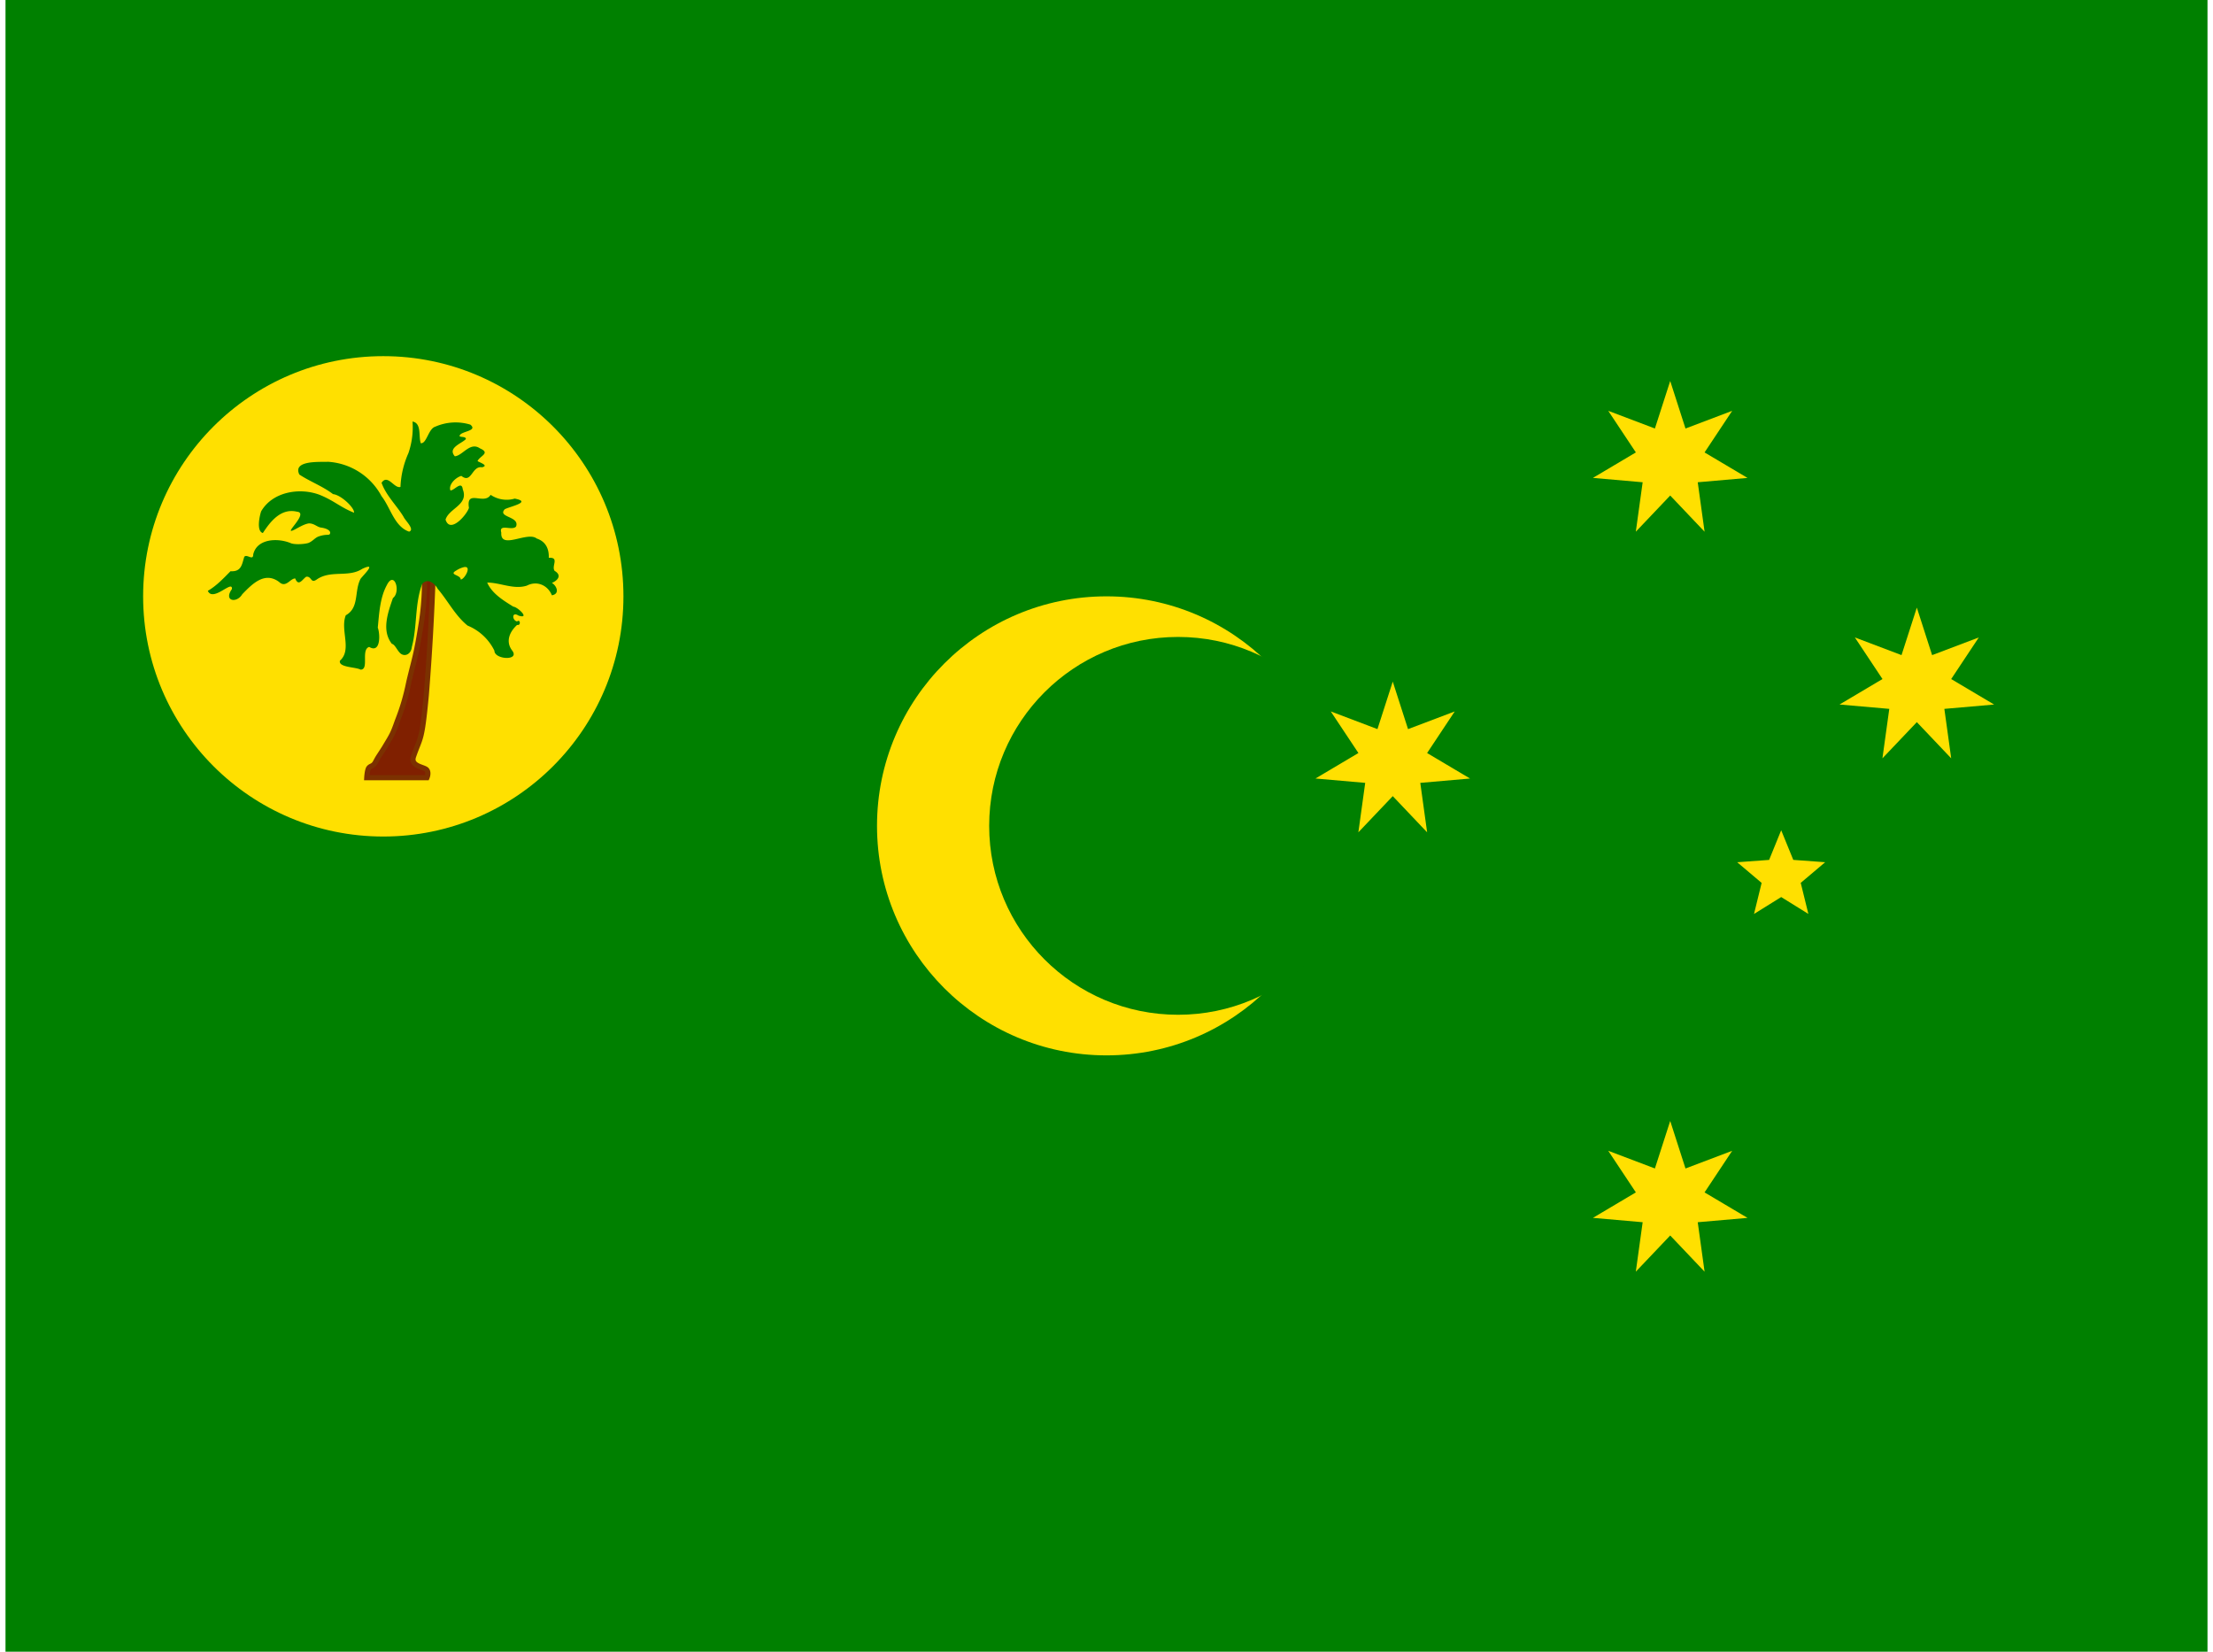 <svg xmlns="http://www.w3.org/2000/svg" xmlns:xlink="http://www.w3.org/1999/xlink" aria-hidden="true" role="img" class="iconify iconify--flag" width="1.34em" height="1em" preserveAspectRatio="xMidYMid meet" viewBox="0 0 640 480" data-icon="flag:cc-4x3"><defs><path id="IconifyId17f59e8e92558192362" d="m0-360l69.4 215.8l212-80.3L156-35.6L351 80.1L125 99.8l31.1 224.6L0 160l-156.2 164.3l31.1-224.5L-351 80l195-115.7l-125.5-188.9l212 80.3z"></path><path id="IconifyId17f59e8e92558192363" d="M0-210L54.9-75.5l144.8 10.6l-111 93.8l34.7 141L0 93.3L-123.4 170l34.6-141l-111-93.8l145-10.6z"></path></defs><path fill="green" d="M0 0h640v480H0z"></path><circle cx="320" cy="240" r="66.7" fill="#ffe000"></circle><circle cx="340.8" cy="240" r="54.9" fill="green"></circle><circle cx="109.8" cy="173.3" r="69.8" fill="#ffe000"></circle><path fill="#802000" stroke="#7b3100" stroke-width="1.5" d="M105 226h17.5s.7-1.6-.2-2.4c-1-.8-4.7-1-3.7-3.8c2-5.8 2.4-4 3.7-17.8a739 739 0 0 0 2-35.5h-2.6s.5 6.7-1 15.5c-1.4 8.8-1.9 9.5-3.5 16.3a63.5 63.5 0 0 1-3.3 11.2c-1.4 4-1.6 4.1-3.8 7.8c-2.3 3.6-1.5 2.2-2.7 4.4c-.7 1.1-1.4.8-1.9 1.6c-.4.8-.5 2.7-.5 2.7z"></path><path fill="green" d="M118.3 122.5a23 23 0 0 1-1.2 9.2a26.5 26.5 0 0 0-2.3 9.8c-1.8.6-3.7-3.9-5.5-1.2c1.3 3.7 4.4 6.6 6.4 9.9c.4 1 3.4 3.7 1.6 4.3c-4.3-1.5-5.4-7-8-10.3a19 19 0 0 0-15.5-10c-2.5.1-10.4-.5-8.4 3.7c3 2 6.8 3.4 9.8 5.7c2.3.2 6.3 4 6.1 5.4c-4-1.6-5.8-3.5-10-5.2c-5.8-2.2-13.7-.9-17 4.8c-.5 1.5-1.4 5.8.5 6.3c2.2-3.4 5.3-7.3 9.9-6.2c3.6.3-4 6.7-1.1 5.4c1-.4 3-1.8 4.6-2c1.5 0 2.3 1 3.4 1.2c2.3.3 3 1.2 2.7 1.8c-.2.6-1 0-3.3.8c-1.1.4-1.7 1.4-3 1.9c-1.4.4-4.2.5-5.2 0c-3.7-1.5-9.7-1.3-10.8 3.3c0 2-1.8-.2-2.6.7c-.7 2.2-.8 4.4-4 4.2c-2 2-4 4.2-6.6 5.7c1.5 3.4 7.3-3.4 7-.5c-2.5 3.5 1.4 4.2 3 1.5c2.9-3 6.5-6.7 10.7-3.6c2 1.9 3.2-1 4.7-1c1 2.5 2.1.2 3.2-.5c1.7-.2 1.2 2.2 3.2.7c4.1-2.7 9.1-.4 13.1-3c4.3-2 .6 1.5-.5 2.9c-1.9 3.6-.3 8.4-4.3 10.6c-1.7 4.3 1.9 10-1.7 13.2c-.5 2 4.6 1.8 6 2.6c2.6 0 0-5.8 2.5-6.6c3.4 2 3.2-3.8 2.5-5.6c.4-4 .6-8.6 2.6-12.3c2.2-4.5 4.2 1.9 1.8 3.7c-1.4 4.1-3.4 9.4-.3 13.3c1 .2 1.7 2.4 2.8 3c1.2.7 2.8-.1 3-2.1c1.6-6 .8-12.4 3-18.3c1.5-1.8 3.6-.3 4.5 1.4c3 3.5 5.1 7.8 8.7 10.7a15 15 0 0 1 7.8 7.3c0 2.6 7.4 3 5.2 0c-2.1-2.7-.7-5.6 1.4-7.5c1.2.3.9-1.8 0-1c-1.5-.3-1.6-3 .4-1.7c3.5 1.1-.2-2.5-1.5-2.6c-2.9-1.8-6.2-3.8-7.6-7c3.8 0 7.7 2.1 11.5.9c3.1-1.6 6.2 0 7.3 2.8c2.4-.4 1.4-2.8 0-3.6c1.7-.7 3-2.2.8-3.5c-1-1.4 1.5-4-1.7-3.8c.1-2.5-.8-4.7-3.5-5.6c-2.7-2.2-10.6 3.4-10.3-1.7c-.8-2.8 3.2-.4 4.3-1.8c1.1-3-5.5-2.6-3.3-5c1.4-.8 8.1-2.1 2.9-3.1a8.3 8.3 0 0 1-7-1.1c-1.9 3.1-7.2-1.8-6.3 3.8c-.7 2.1-5.5 7.6-6.8 3.4c1-3.3 6.8-4.3 5-8.8c-.3-2.7-2.6.5-3.6.3c-.6-1.7 1.6-3.8 3.2-4.2c3 2.4 3-3 6-2.5c2.1-.5-.7-1.4-1.3-1.8c.6-1.5 3.9-2.3.7-3.7c-2.9-2-5 2.1-7.3 2.3c-2.2-2.5 2-3.7 3.2-5c.1-1-2.4-.3-1.7-1.2c.7-1.1 5.2-1.2 3-3a14.7 14.7 0 0 0-10.2.6c-2 .6-2.5 5-4.2 4.8c-.7-2 .3-5.8-2.4-6.3zm15 42.3c2.4-.4 0 3.7-1 3.6c0-1.4-3.6-1.3-1.3-2.6a7.3 7.3 0 0 1 2.3-1z"></path><g fill="#ffe000" transform="translate(0 80) scale(.064)"><use width="100%" height="100%" x="7560" y="4200" href="#IconifyId17f59e8e92558192362"></use><use width="100%" height="100%" x="6300" y="2205" href="#IconifyId17f59e8e92558192362"></use><use width="100%" height="100%" x="7560" y="840" href="#IconifyId17f59e8e92558192362"></use><use width="100%" height="100%" x="8680" y="1869" href="#IconifyId17f59e8e92558192362"></use><use width="100%" height="100%" x="8064" y="2730" href="#IconifyId17f59e8e92558192363"></use></g></svg>